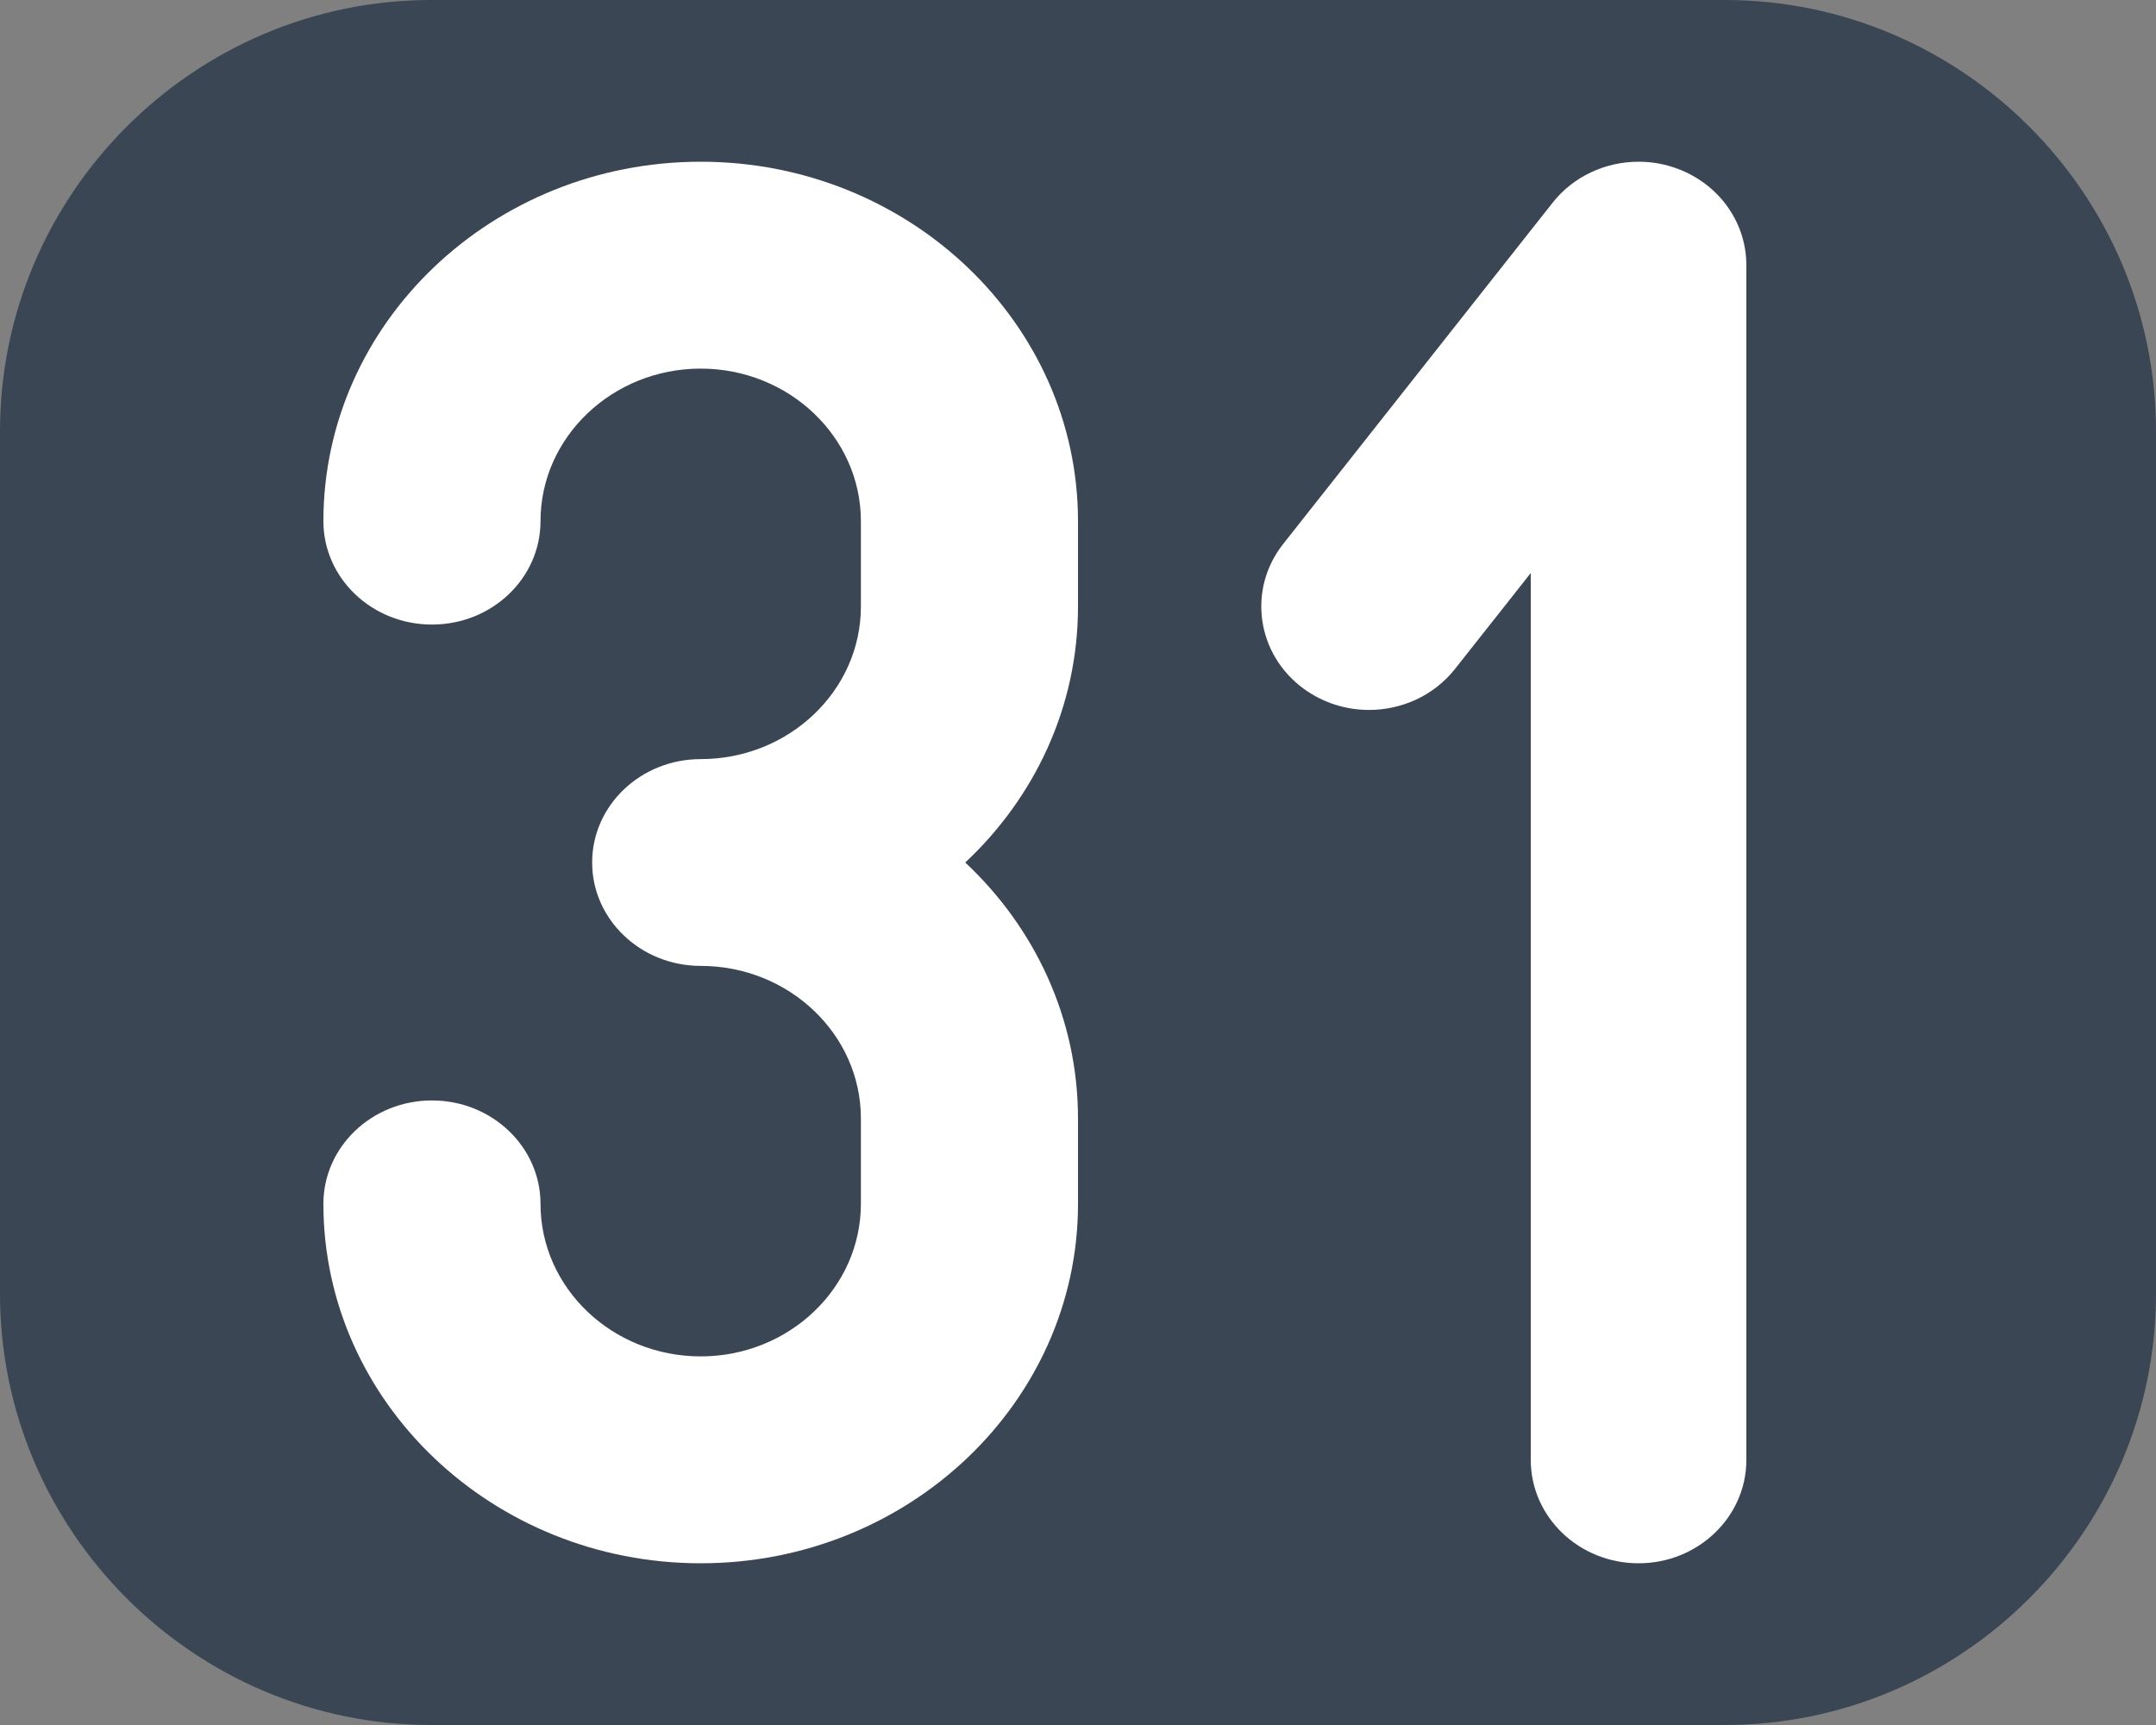 <?xml version="1.0" encoding="UTF-8" standalone="no"?>
<!-- Generator: Adobe Illustrator 19.2.1, SVG Export Plug-In . SVG Version: 6.00 Build 0)  -->

<svg
   xmlns:dc="http://purl.org/dc/elements/1.1/"
   xmlns:cc="http://creativecommons.org/ns#"
   xmlns:rdf="http://www.w3.org/1999/02/22-rdf-syntax-ns#"
   xmlns:svg="http://www.w3.org/2000/svg"
   xmlns="http://www.w3.org/2000/svg"
   xmlns:sodipodi="http://sodipodi.sourceforge.net/DTD/sodipodi-0.dtd"
   xmlns:inkscape="http://www.inkscape.org/namespaces/inkscape"
   version="1.1"
   id="Ebene_1"
   x="0px"
   y="0px"
   width="20px"
   height="16px"
   viewBox="0 0 20 16"
   style="enable-background:new 0 0 20 16;"
   xml:space="preserve"
   inkscape:version="0.91 r13725"
   sodipodi:docname="thirtyone.svg"><rect x="0" y="0" width="20" height="16" fill="#808080" stroke="none"/><defs
     id="defs19" /><sodipodi:namedview
     pagecolor="#ffffff"
     bordercolor="#666666"
     borderopacity="1"
     objecttolerance="10"
     gridtolerance="10"
     guidetolerance="10"
     inkscape:pageopacity="0"
     inkscape:pageshadow="2"
     inkscape:window-width="1680"
     inkscape:window-height="988"
     id="namedview17"
     showgrid="false"
     inkscape:zoom="20.48"
     inkscape:cx="-6.3499991"
     inkscape:cy="7.2926341"
     inkscape:window-x="1358"
     inkscape:window-y="-8"
     inkscape:window-maximized="1"
     inkscape:current-layer="Ebene_1" /><style
     type="text/css"
     id="style3">
	.st0{fill:none;}
	.st1{fill:#F27019;}
	.st2{fill:#FFFFFF;}
</style><rect
     class="st0"
     width="20"
     height="16"
     id="rect5" /><g
     id="g7"><path
       class="st1"
       d="m 20,12 c 0,2.2 -1.8,4 -4,4 L 4,16 C 1.8,16 0,14.2 0,12 L 0,4 C 0,1.8 1.8,0 4,0 l 12,0 c 2.2,0 4,1.8 4,4 l 0,8 z"
       id="path9"
       style="fill:#3b4654;fill-opacity:1"
       inkscape:connector-curvature="0" /></g><path
     inkscape:connector-curvature="0"
     style="fill:#ffffff;fill-opacity:1"
     d="M 15.518,1.55 C 15.414,1.516 15.306,1.5 15.2,1.5 c -0.307,0 -0.605,0.136 -0.797,0.38 l -2.5,3.166 c -0.333,0.422 -0.247,1.024 0.193,1.344 0.181,0.131 0.393,0.195 0.603,0.195 0.302,0 0.601,-0.131 0.798,-0.38 l 0.703,-0.89 0,8.226 c 0,0.53 0.448,0.959 1,0.959 C 15.752,14.5 16.2,14.07 16.2,13.541 l 0,-11.081 C 16.2,2.047 15.926,1.681 15.518,1.55 Z"
     id="path11-2-6" /><path
     inkscape:connector-curvature="0"
     style="fill:#ffffff;fill-opacity:1"
     d="M 6.5,14.5 C 4.57,14.5 3,13.004 3,11.166 3,10.636 3.451,10.207 4.007,10.207 c 0.556,0 1.007,0.43 1.007,0.959 0,0.78 0.666,1.415 1.486,1.415 0.819,0 1.486,-0.635 1.486,-1.415 l 0,-0.792 C 7.986,9.594 7.319,8.959 6.5,8.959 c -0.556,0 -1.007,-0.43 -1.007,-0.959 0,-0.53 0.451,-0.959 1.007,-0.959 0.819,0 1.486,-0.635 1.486,-1.415 l 0,-0.792 C 7.986,4.054 7.319,3.419 6.5,3.419 c -0.819,0 -1.486,0.635 -1.486,1.415 0,0.53 -0.451,0.959 -1.007,0.959 C 3.451,5.793 3,5.364 3,4.834 3,2.996 4.57,1.5 6.5,1.5 8.43,1.5 10,2.996 10,4.834 l 0,0.792 C 10,6.554 9.6,7.395 8.954,8 9.6,8.605 10,9.446 10,10.375 l 0,0.792 C 10,13.004 8.43,14.5 6.5,14.5 Z"
     id="path11" /></svg>